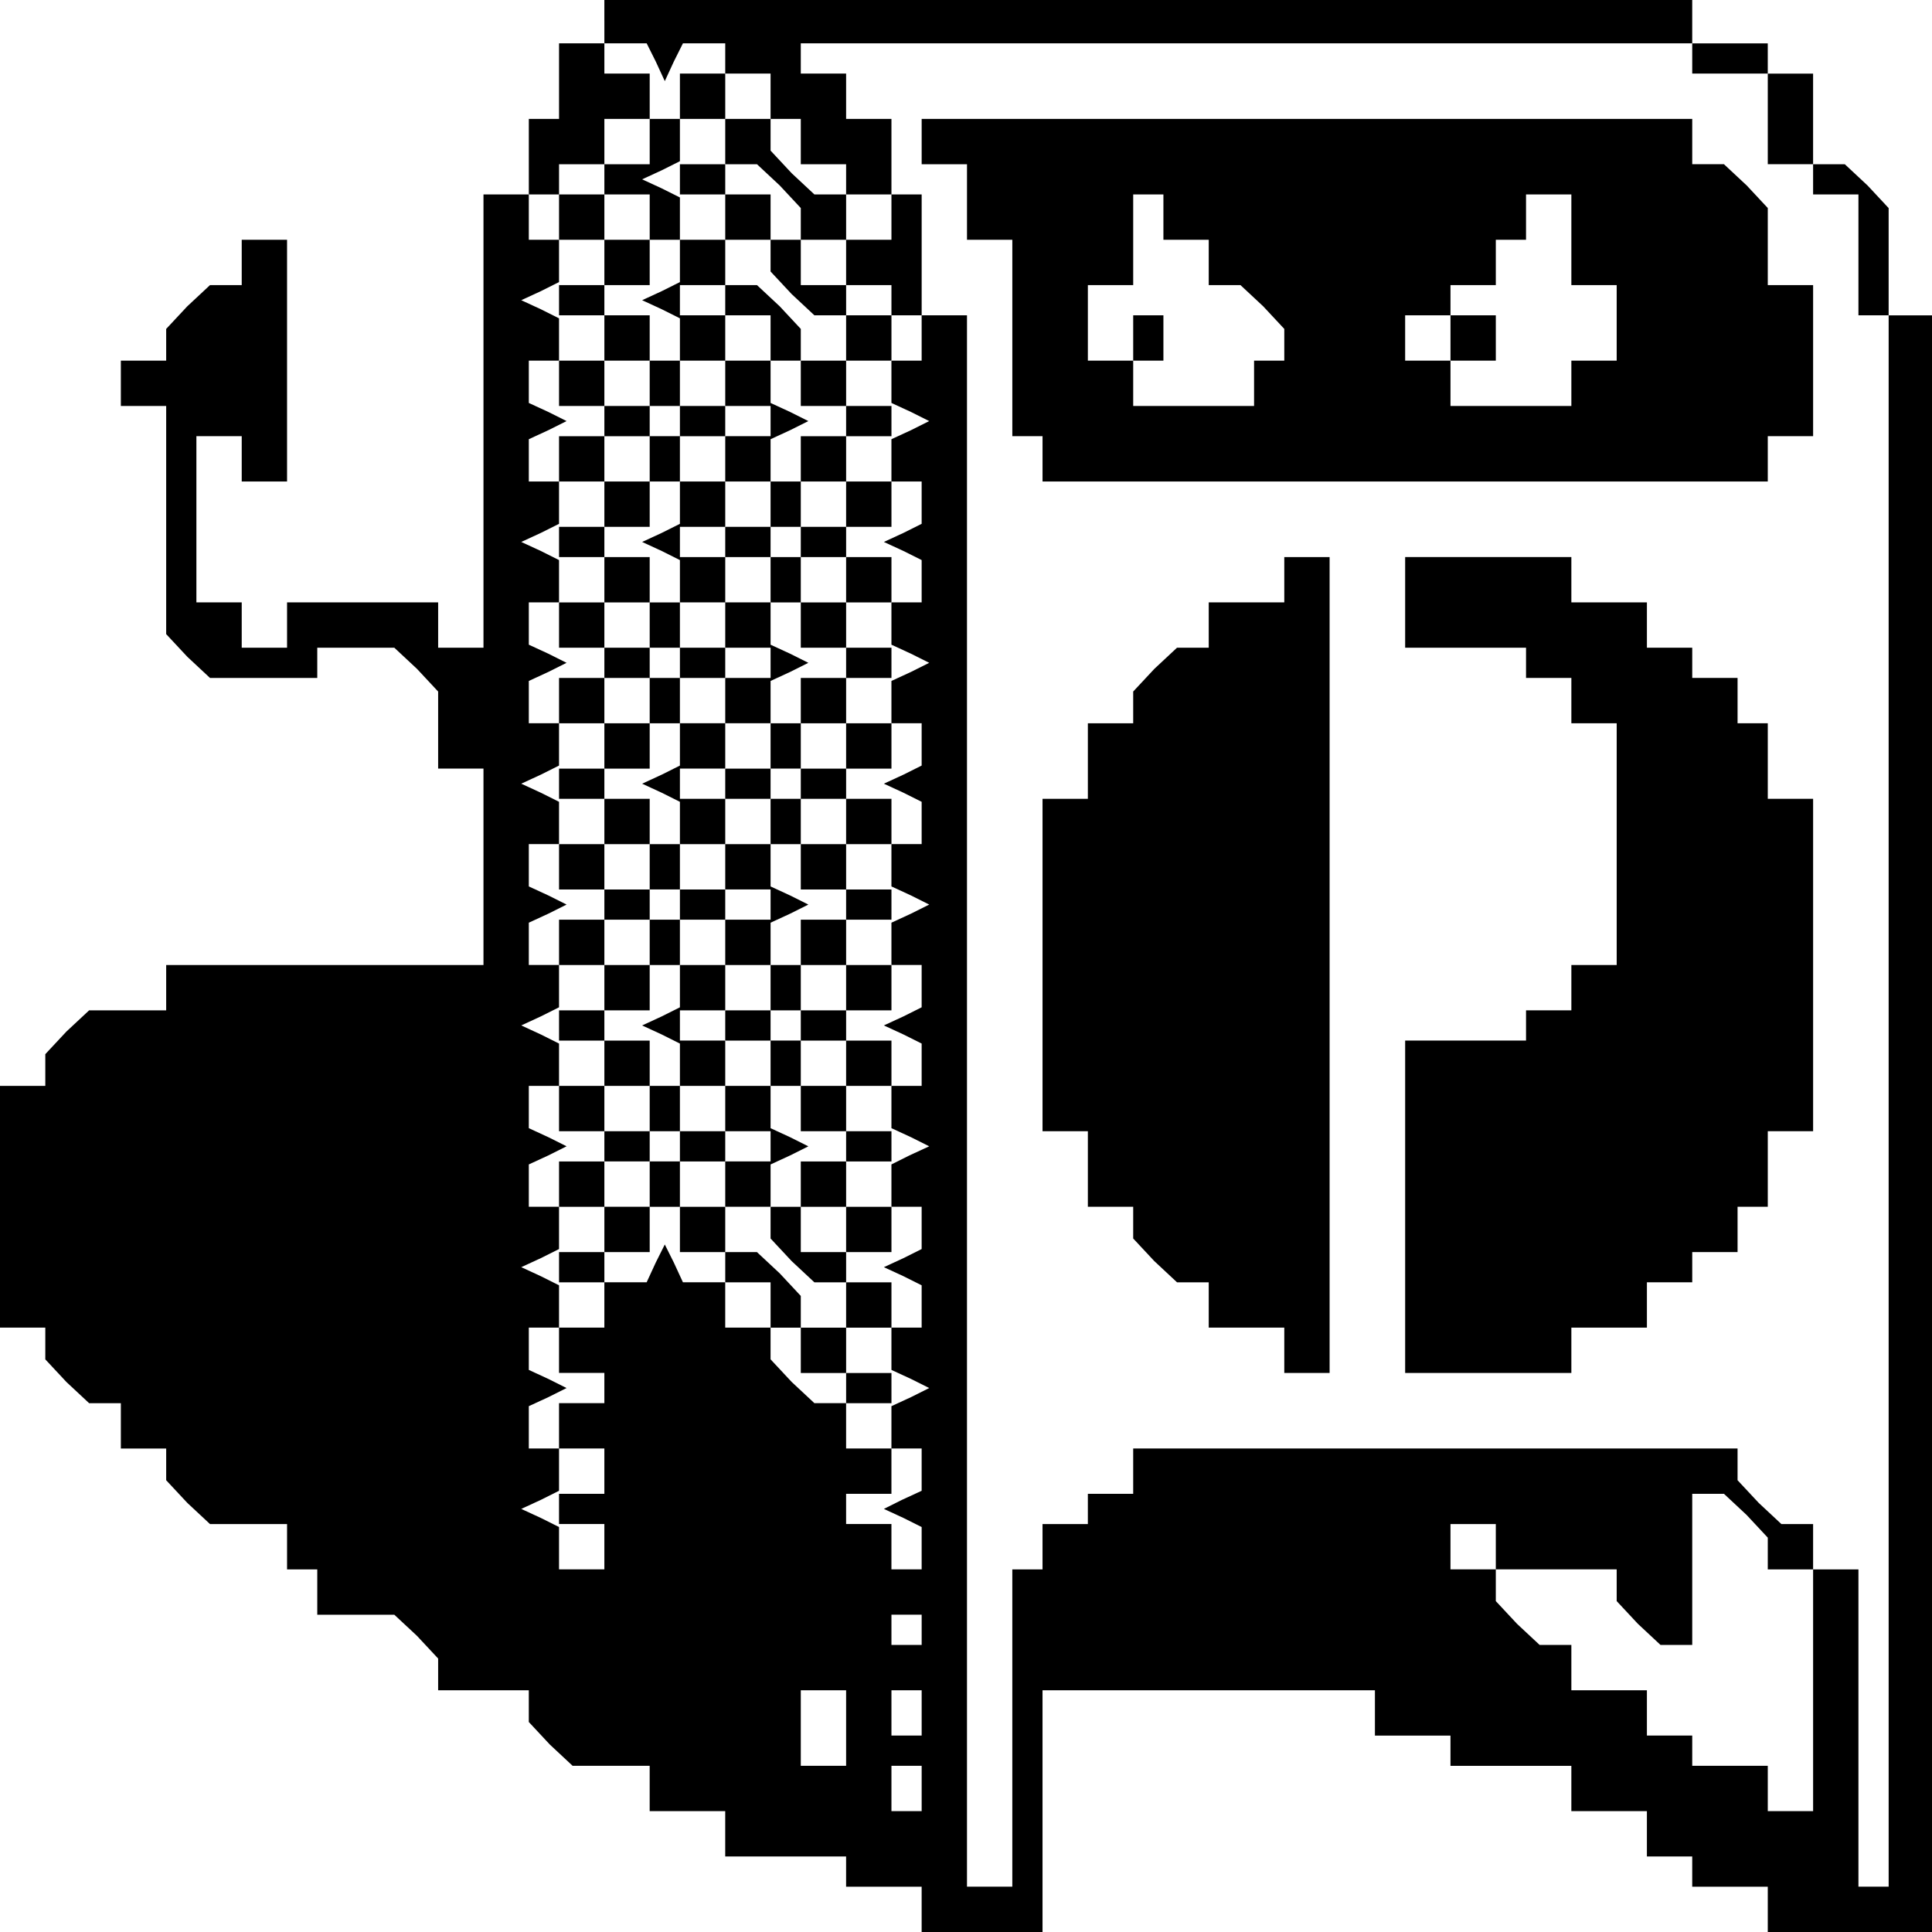 <?xml version="1.0" standalone="no"?>
<!DOCTYPE svg PUBLIC "-//W3C//DTD SVG 20010904//EN"
 "http://www.w3.org/TR/2001/REC-SVG-20010904/DTD/svg10.dtd">
<svg version="1.0" xmlns="http://www.w3.org/2000/svg"
 width="468pt" height="468pt" viewBox="0 0 468 468"
 preserveAspectRatio="xMidYMid meet">
<g transform="translate(0,468) scale(0.366,-0.366)"
fill="#000000" stroke="none">
<path d="M400 1265 l0 -15 14 0 14 0 6 -12 6 -13 6 13 6 12 14 0 14 0 0 -10 0
-10 15 0 15 0 0 -15 0 -15 10 0 10 0 0 -15 0 -15 15 0 15 0 0 -10 0 -10 15 0
15 0 0 -15 0 -15 -15 0 -15 0 0 -15 0 -15 15 0 15 0 0 -10 0 -10 10 0 10 0 0
40 0 40 -10 0 -10 0 0 25 0 25 -15 0 -15 0 0 15 0 15 -15 0 -15 0 0 10 0 10
295 0 295 0 0 -10 0 -10 25 0 25 0 0 -30 0 -30 15 0 15 0 0 -10 0 -10 15 0 15
0 0 -40 0 -40 10 0 10 0 0 -520 0 -520 -10 0 -10 0 0 105 0 105 -15 0 -15 0 0
15 0 15 -11 0 -10 0 -15 14 -14 15 0 10 0 11 -200 0 -200 0 0 -15 0 -15 -15 0
-15 0 0 -10 0 -10 -15 0 -15 0 0 -15 0 -15 -10 0 -10 0 0 -105 0 -105 -15 0
-15 0 0 520 0 520 -15 0 -15 0 0 -15 0 -15 -10 0 -10 0 0 -14 0 -14 13 -6 12
-6 -12 -6 -13 -6 0 -14 0 -14 10 0 10 0 0 -14 0 -14 -12 -6 -13 -6 13 -6 12
-6 0 -14 0 -14 -10 0 -10 0 0 -14 0 -14 13 -6 12 -6 -12 -6 -13 -6 0 -14 0
-14 10 0 10 0 0 -14 0 -14 -12 -6 -13 -6 13 -6 12 -6 0 -14 0 -14 -10 0 -10 0
0 -14 0 -14 13 -6 12 -6 -12 -6 -13 -6 0 -14 0 -14 10 0 10 0 0 -14 0 -14 -12
-6 -13 -6 13 -6 12 -6 0 -14 0 -14 -10 0 -10 0 0 -14 0 -14 13 -6 12 -6 -13
-6 -12 -6 0 -14 0 -14 10 0 10 0 0 -14 0 -14 -12 -6 -13 -6 13 -6 12 -6 0 -14
0 -14 -10 0 -10 0 0 -14 0 -14 13 -6 12 -6 -12 -6 -13 -6 0 -14 0 -14 10 0 10
0 0 -14 0 -14 -13 -6 -12 -6 13 -6 12 -6 0 -14 0 -14 -10 0 -10 0 0 15 0 15
-15 0 -15 0 0 10 0 10 15 0 15 0 0 15 0 15 -15 0 -15 0 0 15 0 15 -11 0 -10 0
-15 14 -14 15 0 10 0 11 -15 0 -15 0 0 15 0 15 -14 0 -14 0 -6 13 -6 12 -6
-12 -6 -13 -14 0 -14 0 0 -15 0 -15 -15 0 -15 0 0 -15 0 -15 15 0 15 0 0 -10
0 -10 -15 0 -15 0 0 -15 0 -15 15 0 15 0 0 -15 0 -15 -15 0 -15 0 0 -10 0 -10
15 0 15 0 0 -15 0 -15 -15 0 -15 0 0 14 0 14 -12 6 -13 6 13 6 12 6 0 14 0 14
-10 0 -10 0 0 14 0 14 13 6 12 6 -12 6 -13 6 0 14 0 14 10 0 10 0 0 14 0 14
-12 6 -13 6 13 6 12 6 0 14 0 14 -10 0 -10 0 0 14 0 14 13 6 12 6 -12 6 -13 6
0 14 0 14 10 0 10 0 0 14 0 14 -12 6 -13 6 13 6 12 6 0 14 0 14 -10 0 -10 0 0
14 0 14 13 6 12 6 -12 6 -13 6 0 14 0 14 10 0 10 0 0 14 0 14 -12 6 -13 6 13
6 12 6 0 14 0 14 -10 0 -10 0 0 14 0 14 13 6 12 6 -12 6 -13 6 0 14 0 14 10 0
10 0 0 14 0 14 -12 6 -13 6 13 6 12 6 0 14 0 14 -10 0 -10 0 0 14 0 14 13 6
12 6 -12 6 -13 6 0 14 0 14 10 0 10 0 0 14 0 14 -12 6 -13 6 13 6 12 6 0 14 0
14 -10 0 -10 0 0 15 0 15 -15 0 -15 0 0 -150 0 -150 -15 0 -15 0 0 15 0 15
-50 0 -50 0 0 -15 0 -15 -15 0 -15 0 0 15 0 15 -15 0 -15 0 0 55 0 55 15 0 15
0 0 -15 0 -15 15 0 15 0 0 80 0 80 -15 0 -15 0 0 -15 0 -15 -11 0 -10 0 -15
-14 -14 -15 0 -10 0 -11 -15 0 -15 0 0 -15 0 -15 15 0 15 0 0 -76 0 -75 14
-15 15 -14 35 0 36 0 0 10 0 10 26 0 25 0 15 -14 14 -15 0 -25 0 -26 15 0 15
0 0 -65 0 -65 -105 0 -105 0 0 -15 0 -15 -26 0 -25 0 -15 -14 -14 -15 0 -10 0
-11 -15 0 -15 0 0 -80 0 -80 15 0 15 0 0 -11 0 -10 14 -15 15 -14 10 0 11 0 0
-15 0 -15 15 0 15 0 0 -11 0 -10 14 -15 15 -14 25 0 26 0 0 -15 0 -15 10 0 10
0 0 -15 0 -15 26 0 25 0 15 -14 14 -15 0 -10 0 -11 30 0 30 0 0 -11 0 -10 14
-15 15 -14 25 0 26 0 0 -15 0 -15 25 0 25 0 0 -15 0 -15 40 0 40 0 0 -10 0
-10 25 0 25 0 0 -15 0 -15 40 0 40 0 0 80 0 80 110 0 110 0 0 -15 0 -15 25 0
25 0 0 -10 0 -10 40 0 40 0 0 -15 0 -15 25 0 25 0 0 -15 0 -15 15 0 15 0 0
-10 0 -10 25 0 25 0 0 -15 0 -15 55 0 55 0 0 535 0 535 -15 0 -15 0 0 36 0 35
-14 15 -15 14 -10 0 -11 0 0 30 0 30 -15 0 -15 0 0 10 0 10 -25 0 -25 0 0 15
0 15 -360 0 -360 0 0 -15z m756 -989 l14 -15 0 -10 0 -11 15 0 15 0 0 -80 0
-80 -15 0 -15 0 0 15 0 15 -25 0 -25 0 0 10 0 10 -15 0 -15 0 0 15 0 15 -25 0
-25 0 0 15 0 15 -11 0 -10 0 -15 14 -14 15 0 10 0 11 -15 0 -15 0 0 15 0 15
15 0 15 0 0 -15 0 -15 40 0 40 0 0 -11 0 -10 14 -15 15 -14 10 0 11 0 0 50 0
50 11 0 10 0 15 -14z m-546 -76 l0 -10 -10 0 -10 0 0 10 0 10 10 0 10 0 0 -10z
m-50 -65 l0 -25 -15 0 -15 0 0 25 0 25 15 0 15 0 0 -25z m50 10 l0 -15 -10 0
-10 0 0 15 0 15 10 0 10 0 0 -15z m0 -50 l0 -15 -10 0 -10 0 0 15 0 15 10 0
10 0 0 -15z"/>
<path d="M370 1225 l0 -25 -10 0 -10 0 0 -25 0 -25 10 0 10 0 0 -15 0 -15 15
0 15 0 0 -15 0 -15 -15 0 -15 0 0 -10 0 -10 15 0 15 0 0 -15 0 -15 -15 0 -15
0 0 -15 0 -15 15 0 15 0 0 -10 0 -10 -15 0 -15 0 0 -15 0 -15 15 0 15 0 0 -15
0 -15 -15 0 -15 0 0 -10 0 -10 15 0 15 0 0 -15 0 -15 -15 0 -15 0 0 -15 0 -15
15 0 15 0 0 -10 0 -10 -15 0 -15 0 0 -15 0 -15 15 0 15 0 0 -15 0 -15 -15 0
-15 0 0 -10 0 -10 15 0 15 0 0 -15 0 -15 -15 0 -15 0 0 -15 0 -15 15 0 15 0 0
-10 0 -10 -15 0 -15 0 0 -15 0 -15 15 0 15 0 0 -15 0 -15 -15 0 -15 0 0 -10 0
-10 15 0 15 0 0 -15 0 -15 -15 0 -15 0 0 -15 0 -15 15 0 15 0 0 -10 0 -10 -15
0 -15 0 0 -15 0 -15 15 0 15 0 0 -15 0 -15 -15 0 -15 0 0 -10 0 -10 15 0 15 0
0 10 0 10 15 0 15 0 0 15 0 15 10 0 10 0 0 -15 0 -15 15 0 15 0 0 -10 0 -10
15 0 15 0 0 -15 0 -15 10 0 10 0 0 -15 0 -15 15 0 15 0 0 -10 0 -10 15 0 15 0
0 10 0 10 -15 0 -15 0 0 15 0 15 15 0 15 0 0 15 0 15 -15 0 -15 0 0 10 0 10
15 0 15 0 0 15 0 15 -15 0 -15 0 0 15 0 15 15 0 15 0 0 10 0 10 -15 0 -15 0 0
15 0 15 15 0 15 0 0 15 0 15 -15 0 -15 0 0 10 0 10 15 0 15 0 0 15 0 15 -15 0
-15 0 0 15 0 15 15 0 15 0 0 10 0 10 -15 0 -15 0 0 15 0 15 15 0 15 0 0 15 0
15 -15 0 -15 0 0 10 0 10 15 0 15 0 0 15 0 15 -15 0 -15 0 0 15 0 15 15 0 15
0 0 10 0 10 -15 0 -15 0 0 15 0 15 15 0 15 0 0 15 0 15 -15 0 -15 0 0 10 0 10
15 0 15 0 0 15 0 15 -15 0 -15 0 0 15 0 15 15 0 15 0 0 10 0 10 -15 0 -15 0 0
15 0 15 15 0 15 0 0 15 0 15 -15 0 -15 0 0 10 0 10 -15 0 -15 0 0 15 0 15 15
0 15 0 0 15 0 15 -11 0 -10 0 -15 14 -14 15 0 10 0 11 -15 0 -15 0 0 15 0 15
-15 0 -15 0 0 -15 0 -15 -10 0 -10 0 0 -15 0 -15 -15 0 -15 0 0 -10 0 -10 15
0 15 0 0 -15 0 -15 -15 0 -15 0 0 15 0 15 -15 0 -15 0 0 10 0 10 15 0 15 0 0
15 0 15 15 0 15 0 0 15 0 15 -15 0 -15 0 0 10 0 10 -15 0 -15 0 0 -25z m110
-40 l0 -15 11 0 10 0 15 -14 14 -15 0 -10 0 -11 -10 0 -10 0 0 -11 0 -10 14
-15 15 -14 10 0 11 0 0 -15 0 -15 -15 0 -15 0 0 -15 0 -15 15 0 15 0 0 -10 0
-10 -15 0 -15 0 0 -15 0 -15 15 0 15 0 0 -15 0 -15 -15 0 -15 0 0 15 0 15 -10
0 -10 0 0 -15 0 -15 -15 0 -15 0 0 -10 0 -10 15 0 15 0 0 -15 0 -15 10 0 10 0
0 15 0 15 15 0 15 0 0 -15 0 -15 -15 0 -15 0 0 -15 0 -15 15 0 15 0 0 -10 0
-10 -15 0 -15 0 0 -15 0 -15 15 0 15 0 0 -15 0 -15 -15 0 -15 0 0 15 0 15 -10
0 -10 0 0 -15 0 -15 -15 0 -15 0 0 -10 0 -10 15 0 15 0 0 -15 0 -15 10 0 10 0
0 15 0 15 15 0 15 0 0 -15 0 -15 -15 0 -15 0 0 -15 0 -15 15 0 15 0 0 -10 0
-10 -15 0 -15 0 0 -15 0 -15 15 0 15 0 0 -15 0 -15 -15 0 -15 0 0 15 0 15 -10
0 -10 0 0 -15 0 -15 -15 0 -15 0 0 -10 0 -10 15 0 15 0 0 -15 0 -15 10 0 10 0
0 15 0 15 15 0 15 0 0 -15 0 -15 -15 0 -15 0 0 -15 0 -15 15 0 15 0 0 -10 0
-10 -15 0 -15 0 0 -15 0 -15 15 0 15 0 0 -15 0 -15 -15 0 -15 0 0 15 0 15 -10
0 -10 0 0 -11 0 -10 14 -15 15 -14 10 0 11 0 0 -15 0 -15 -15 0 -15 0 0 11 0
10 -14 15 -15 14 -10 0 -11 0 0 15 0 15 -15 0 -15 0 0 15 0 15 15 0 15 0 0 10
0 10 -15 0 -15 0 0 15 0 15 -10 0 -10 0 0 -15 0 -15 -15 0 -15 0 0 15 0 15 15
0 15 0 0 15 0 15 -15 0 -15 0 0 10 0 10 15 0 15 0 0 15 0 15 -15 0 -15 0 0 15
0 15 15 0 15 0 0 -15 0 -15 10 0 10 0 0 15 0 15 15 0 15 0 0 10 0 10 -15 0
-15 0 0 15 0 15 -10 0 -10 0 0 -15 0 -15 -15 0 -15 0 0 15 0 15 15 0 15 0 0
15 0 15 -15 0 -15 0 0 10 0 10 15 0 15 0 0 15 0 15 -15 0 -15 0 0 15 0 15 15
0 15 0 0 -15 0 -15 10 0 10 0 0 15 0 15 15 0 15 0 0 10 0 10 -15 0 -15 0 0 15
0 15 -10 0 -10 0 0 -15 0 -15 -15 0 -15 0 0 15 0 15 15 0 15 0 0 15 0 15 -15
0 -15 0 0 10 0 10 15 0 15 0 0 15 0 15 -15 0 -15 0 0 15 0 15 15 0 15 0 0 -15
0 -15 10 0 10 0 0 15 0 15 15 0 15 0 0 10 0 10 -15 0 -15 0 0 15 0 15 -10 0
-10 0 0 -15 0 -15 -15 0 -15 0 0 15 0 15 15 0 15 0 0 15 0 15 -15 0 -15 0 0
10 0 10 15 0 15 0 0 15 0 15 10 0 10 0 0 14 0 14 -12 6 -13 6 13 6 12 6 0 14
0 14 15 0 15 0 0 -15z m-30 -185 l0 -10 -10 0 -10 0 0 10 0 10 10 0 10 0 0
-10z m80 -80 l0 -10 -10 0 -10 0 0 10 0 10 10 0 10 0 0 -10z m-80 -80 l0 -10
-10 0 -10 0 0 10 0 10 10 0 10 0 0 -10z m80 -80 l0 -10 -10 0 -10 0 0 10 0 10
10 0 10 0 0 -10z m-80 -80 l0 -10 -10 0 -10 0 0 10 0 10 10 0 10 0 0 -10z m80
-80 l0 -10 -10 0 -10 0 0 10 0 10 10 0 10 0 0 -10z m-80 -80 l0 -10 -10 0 -10
0 0 -15 0 -15 -15 0 -15 0 0 15 0 15 15 0 15 0 0 10 0 10 10 0 10 0 0 -10z"/>
<path d="M450 1160 l0 -10 15 0 15 0 0 -15 0 -15 -15 0 -15 0 0 -14 0 -14 -12
-6 -13 -6 13 -6 12 -6 0 -14 0 -14 15 0 15 0 0 -15 0 -15 15 0 15 0 0 -10 0
-10 -15 0 -15 0 0 -15 0 -15 -15 0 -15 0 0 -14 0 -14 -12 -6 -13 -6 13 -6 12
-6 0 -14 0 -14 15 0 15 0 0 -15 0 -15 15 0 15 0 0 -10 0 -10 -15 0 -15 0 0
-15 0 -15 -15 0 -15 0 0 -14 0 -14 -12 -6 -13 -6 13 -6 12 -6 0 -14 0 -14 15
0 15 0 0 -15 0 -15 15 0 15 0 0 -10 0 -10 -15 0 -15 0 0 -15 0 -15 -15 0 -15
0 0 -14 0 -14 -12 -6 -13 -6 13 -6 12 -6 0 -14 0 -14 15 0 15 0 0 -15 0 -15
15 0 15 0 0 -10 0 -10 -15 0 -15 0 0 -15 0 -15 15 0 15 0 0 14 0 14 13 6 12 6
-12 6 -13 6 0 14 0 14 -15 0 -15 0 0 15 0 15 -15 0 -15 0 0 10 0 10 15 0 15 0
0 15 0 15 15 0 15 0 0 14 0 14 13 6 12 6 -12 6 -13 6 0 14 0 14 -15 0 -15 0 0
15 0 15 -15 0 -15 0 0 10 0 10 15 0 15 0 0 15 0 15 15 0 15 0 0 14 0 14 13 6
12 6 -12 6 -13 6 0 14 0 14 -15 0 -15 0 0 15 0 15 -15 0 -15 0 0 10 0 10 15 0
15 0 0 15 0 15 15 0 15 0 0 14 0 14 13 6 12 6 -12 6 -13 6 0 14 0 14 10 0 10
0 0 11 0 10 -14 15 -15 14 -10 0 -11 0 0 15 0 15 15 0 15 0 0 15 0 15 -15 0
-15 0 0 10 0 10 -15 0 -15 0 0 -10z m30 -80 l0 -10 15 0 15 0 0 -15 0 -15 -15
0 -15 0 0 15 0 15 -15 0 -15 0 0 10 0 10 15 0 15 0 0 -10z"/>
<path d="M610 1185 l0 -15 15 0 15 0 0 -25 0 -25 15 0 15 0 0 -65 0 -65 10 0
10 0 0 -15 0 -15 240 0 240 0 0 15 0 15 15 0 15 0 0 50 0 50 -15 0 -15 0 0 26
0 25 -14 15 -15 14 -10 0 -11 0 0 15 0 15 -255 0 -255 0 0 -15z m160 -50 l0
-15 15 0 15 0 0 -15 0 -15 11 0 10 0 15 -14 14 -15 0 -10 0 -11 -10 0 -10 0 0
-15 0 -15 -40 0 -40 0 0 15 0 15 10 0 10 0 0 15 0 15 -10 0 -10 0 0 -15 0 -15
-15 0 -15 0 0 25 0 25 15 0 15 0 0 30 0 30 10 0 10 0 0 -15z m270 -15 l0 -30
15 0 15 0 0 -25 0 -25 -15 0 -15 0 0 -15 0 -15 -40 0 -40 0 0 15 0 15 -15 0
-15 0 0 15 0 15 15 0 15 0 0 10 0 10 15 0 15 0 0 15 0 15 10 0 10 0 0 15 0 15
15 0 15 0 0 -30z"/>
<path d="M960 1055 l0 -15 15 0 15 0 0 15 0 15 -15 0 -15 0 0 -15z"/>
<path d="M850 895 l0 -15 -25 0 -25 0 0 -15 0 -15 -11 0 -10 0 -15 -14 -14
-15 0 -10 0 -11 -15 0 -15 0 0 -25 0 -25 -15 0 -15 0 0 -110 0 -110 15 0 15 0
0 -25 0 -25 15 0 15 0 0 -11 0 -10 14 -15 15 -14 10 0 11 0 0 -15 0 -15 25 0
25 0 0 -15 0 -15 15 0 15 0 0 270 0 270 -15 0 -15 0 0 -15z"/>
<path d="M930 880 l0 -30 40 0 40 0 0 -10 0 -10 15 0 15 0 0 -15 0 -15 15 0
15 0 0 -80 0 -80 -15 0 -15 0 0 -15 0 -15 -15 0 -15 0 0 -10 0 -10 -40 0 -40
0 0 -110 0 -110 55 0 55 0 0 15 0 15 25 0 25 0 0 15 0 15 15 0 15 0 0 10 0 10
15 0 15 0 0 15 0 15 10 0 10 0 0 25 0 25 15 0 15 0 0 110 0 110 -15 0 -15 0 0
25 0 25 -10 0 -10 0 0 15 0 15 -15 0 -15 0 0 10 0 10 -15 0 -15 0 0 15 0 15
-25 0 -25 0 0 15 0 15 -55 0 -55 0 0 -30z"/>
</g>
</svg>
